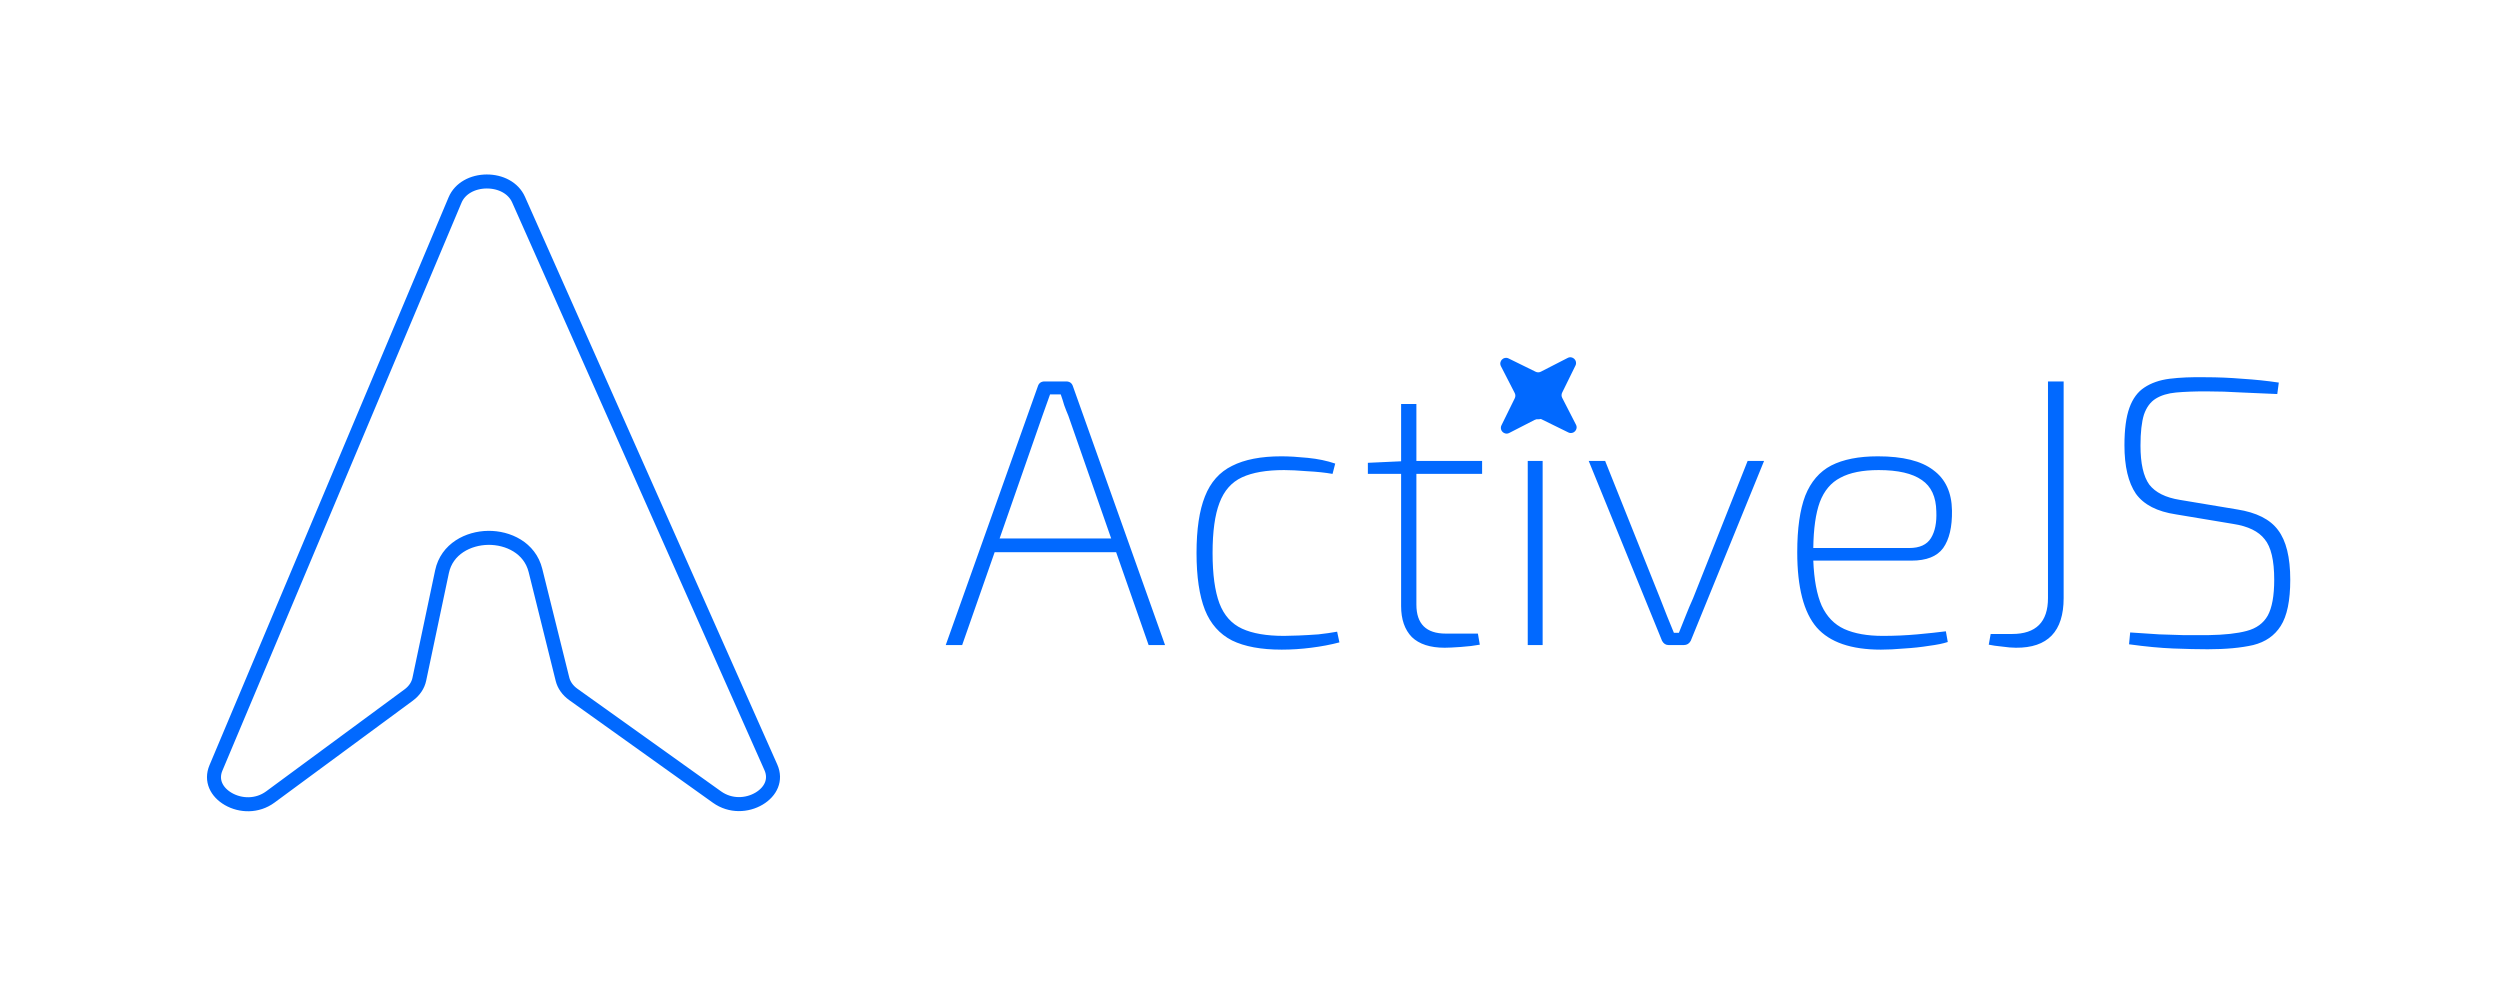 <svg width="3926" height="1569" viewBox="0 0 3926 1569" fill="none" xmlns="http://www.w3.org/2000/svg">
<g filter="url(#filter0_d)">
<rect x="24.991" y="24.002" width="3857" height="1500" rx="300" fill="white"/>
</g>
<path d="M1210.58 1205.06C1219.26 1224.59 1210.52 1243.14 1192.02 1254.16C1173.39 1265.24 1147.14 1266.82 1126.04 1251.75L900.329 1090.53C891.375 1084.13 885.581 1075.68 883.358 1066.73L840.888 895.832C832.023 860.155 797.712 844.249 766.62 844.65C735.535 845.051 701.718 861.847 694.126 897.83L658.459 1066.87C656.523 1076.05 650.844 1084.8 641.818 1091.45L424.557 1251.55C403.793 1266.85 377.536 1265.65 358.68 1254.82C339.931 1244.04 330.848 1225.59 339.103 1205.98L714.608 314.121C722.397 295.619 742.298 285.163 764.143 285.002C785.984 284.841 806.141 295.006 814.332 313.437L1210.58 1205.06Z" stroke="#0169FF" stroke-width="22"/>
<path d="M1674.19 599.002C1679.79 599.002 1683.39 601.602 1684.99 606.802L1829.59 1013H1803.79L1752.79 867.202H1561.99L1510.99 1013H1485.19L1629.79 606.802C1631.39 601.602 1634.99 599.002 1640.59 599.002H1674.19ZM1636.99 653.002L1569.79 845.602H1744.99L1677.79 653.002C1675.39 647.402 1673.19 641.802 1671.19 636.202C1669.59 630.602 1667.79 625.002 1665.79 619.402H1648.99C1646.99 625.002 1644.99 630.602 1642.99 636.202C1640.99 641.802 1638.99 647.402 1636.99 653.002ZM2012.23 716.602C2023.83 716.602 2037.63 717.402 2053.63 719.002C2069.63 720.602 2084.03 723.602 2096.83 728.002L2092.63 744.202C2081.43 742.202 2068.23 740.802 2053.03 740.002C2038.23 738.802 2026.03 738.202 2016.43 738.202C1988.83 738.202 1966.83 742.002 1950.43 749.602C1934.03 757.202 1922.23 770.602 1915.03 789.802C1907.83 808.602 1904.23 834.802 1904.23 868.402C1904.23 902.002 1907.83 928.402 1915.03 947.602C1922.23 966.402 1934.03 979.602 1950.43 987.202C1966.83 994.802 1988.83 998.602 2016.43 998.602C2022.03 998.602 2029.63 998.402 2039.23 998.002C2049.23 997.602 2059.63 997.002 2070.43 996.202C2081.23 995.002 2091.03 993.602 2099.83 992.002L2103.43 1008.8C2089.83 1012.4 2075.03 1015.2 2059.03 1017.2C2043.43 1019.2 2028.03 1020.2 2012.83 1020.2C1980.43 1020.2 1954.43 1015.4 1934.83 1005.8C1915.23 995.802 1901.03 979.802 1892.23 957.802C1883.43 935.402 1879.03 905.602 1879.03 868.402C1879.03 831.202 1883.43 801.602 1892.23 779.602C1901.03 757.202 1915.23 741.202 1934.83 731.602C1954.43 721.602 1980.23 716.602 2012.23 716.602ZM2327.5 723.802V744.202H2224.3V949.402C2224.3 979.802 2239.7 995.002 2270.5 995.002H2320.9L2323.9 1012.4C2315.5 1014 2305.5 1015.2 2293.9 1016C2282.7 1016.8 2274.3 1017.2 2268.7 1017.2C2245.9 1017.2 2228.7 1011.6 2217.1 1000.4C2205.9 988.802 2200.3 972.602 2200.3 951.802V744.202H2148.1V726.802L2200.3 724.402V634.402H2224.3V723.802H2327.5ZM2415.96 603.202C2422.36 603.202 2425.56 606.402 2425.56 612.802V648.802C2425.56 655.202 2422.36 658.402 2415.96 658.402H2405.76C2399.36 658.402 2396.16 655.202 2396.16 648.802V612.802C2396.16 606.402 2399.36 603.202 2405.76 603.202H2415.96ZM2422.56 723.802V1013H2399.16V723.802H2422.56ZM2770.3 723.802L2655.1 1006.4C2652.7 1010.8 2649.1 1013 2644.3 1013H2620.3C2615.9 1013 2612.5 1010.8 2610.1 1006.4L2494.9 723.802H2520.7L2607.1 939.802C2610.7 949.002 2614.3 958.202 2617.9 967.402C2621.5 976.202 2625.1 985.002 2628.7 993.802H2636.5C2640.1 984.602 2643.7 975.602 2647.3 966.802C2650.9 957.602 2654.7 948.602 2658.7 939.802L2744.5 723.802H2770.3ZM2948.99 716.602C2988.19 716.602 3017.19 723.802 3035.99 738.202C3055.19 752.202 3064.99 773.402 3065.39 801.802C3065.79 827.402 3061.19 847.002 3051.59 860.602C3041.99 873.802 3025.39 880.402 3001.79 880.402H2847.59C2848.79 910.402 2853.19 934.002 2860.79 951.202C2868.79 968.402 2880.59 980.602 2896.19 987.802C2912.19 995.002 2932.39 998.602 2956.79 998.602C2975.19 998.602 2993.19 997.802 3010.79 996.202C3028.39 994.602 3043.39 993.002 3055.79 991.402L3058.79 1008.2C3051.59 1010.6 3041.79 1012.6 3029.39 1014.2C3016.99 1016.2 3003.99 1017.6 2990.39 1018.4C2976.79 1019.6 2964.59 1020.2 2953.79 1020.2C2906.99 1020.2 2873.39 1008.6 2852.99 985.402C2832.59 961.802 2822.39 922.402 2822.39 867.202C2822.39 830.002 2826.59 800.402 2834.99 778.402C2843.79 756.402 2857.39 740.602 2875.79 731.002C2894.59 721.402 2918.99 716.602 2948.99 716.602ZM2950.19 738.202C2924.99 738.202 2904.99 742.202 2890.19 750.202C2875.39 757.802 2864.59 770.602 2857.79 788.602C2851.39 806.202 2847.99 830.202 2847.59 860.602H2998.19C3014.59 860.602 3025.99 855.402 3032.39 845.002C3038.79 834.602 3041.59 820.602 3040.79 803.002C3040.39 780.202 3032.79 763.802 3017.99 753.802C3003.19 743.402 2980.59 738.202 2950.19 738.202ZM3240.75 599.002V939.202C3240.75 991.602 3215.75 1017.6 3165.75 1017.2C3159.75 1017.2 3152.55 1016.6 3144.15 1015.4C3135.75 1014.6 3128.75 1013.6 3123.15 1012.4L3126.15 995.602H3159.75C3197.35 995.602 3216.15 976.802 3216.15 939.202V599.002H3240.75ZM3463.43 592.402C3482.63 592.402 3501.83 593.202 3521.03 594.802C3540.63 596.002 3559.83 598.002 3578.63 600.802L3576.23 618.802C3558.63 618.002 3540.23 617.202 3521.03 616.402C3501.83 615.202 3482.83 614.602 3464.03 614.602C3446.03 614.602 3430.43 615.202 3417.23 616.402C3404.43 617.602 3393.83 620.802 3385.43 626.002C3377.03 631.202 3370.83 639.602 3366.83 651.202C3363.23 662.802 3361.43 679.002 3361.43 699.802C3361.43 727.802 3366.03 748.202 3375.23 761.002C3384.83 773.402 3400.83 781.402 3423.23 785.002L3513.23 800.002C3543.63 804.802 3565.03 815.602 3577.43 832.402C3590.23 849.202 3596.63 875.202 3596.63 910.402C3596.63 943.202 3591.63 967.402 3581.63 983.002C3572.03 998.202 3557.63 1008.2 3538.43 1013C3519.23 1017.4 3495.43 1019.6 3467.03 1019.6C3451.43 1019.6 3433.43 1019.2 3413.03 1018.4C3392.63 1017.6 3369.43 1015.4 3343.43 1011.8L3345.23 993.202C3362.43 994.402 3377.63 995.402 3390.83 996.202C3404.03 996.602 3416.63 997.002 3428.63 997.402C3440.63 997.402 3453.83 997.402 3468.23 997.402C3493.43 997.002 3513.43 994.802 3528.23 990.802C3543.43 986.802 3554.43 978.802 3561.23 966.802C3568.03 954.402 3571.43 935.602 3571.43 910.402C3571.43 880.002 3566.43 858.802 3556.43 846.802C3546.83 834.402 3530.43 826.402 3507.23 822.802L3417.23 807.802C3387.63 803.402 3366.63 792.602 3354.23 775.402C3342.23 757.802 3336.23 732.402 3336.23 699.202C3336.23 674.402 3338.83 654.802 3344.03 640.402C3349.23 626.002 3357.03 615.402 3367.43 608.602C3378.23 601.402 3391.43 596.802 3407.03 594.802C3423.03 592.802 3441.83 592.002 3463.43 592.402Z" fill="#0169FF"/>
<path d="M2461.93 562.074C2469.64 558.118 2477.94 566.273 2474.11 574.05L2453.19 616.636C2451.94 619.188 2451.96 622.184 2453.26 624.714L2474.92 666.928C2478.88 674.637 2470.73 682.935 2462.95 679.114L2420.36 658.191C2417.81 656.937 2414.82 656.963 2412.29 658.262L2370.07 679.925C2362.36 683.881 2354.06 675.726 2357.88 667.949L2378.81 625.363C2380.06 622.811 2380.04 619.816 2378.74 617.286L2357.07 575.072C2353.12 567.362 2361.27 559.064 2369.05 562.885L2411.64 583.808C2414.19 585.062 2417.18 585.036 2419.71 583.737L2461.93 562.074Z" fill="#0169FF"/>
<defs>
<filter id="filter0_d" x="0.991" y="0.001" width="3925" height="1568" filterUnits="userSpaceOnUse" color-interpolation-filters="sRGB">
<feFlood flood-opacity="0" result="BackgroundImageFix"/>
<feColorMatrix in="SourceAlpha" type="matrix" values="0 0 0 0 0 0 0 0 0 0 0 0 0 0 0 0 0 0 127 0"/>
<feMorphology radius="10" operator="dilate" in="SourceAlpha" result="effect1_dropShadow"/>
<feOffset dx="10" dy="10"/>
<feGaussianBlur stdDeviation="12"/>
<feColorMatrix type="matrix" values="0 0 0 0 0 0 0 0 0 0 0 0 0 0 0 0 0 0 0.06 0"/>
<feBlend mode="normal" in2="BackgroundImageFix" result="effect1_dropShadow"/>
<feBlend mode="normal" in="SourceGraphic" in2="effect1_dropShadow" result="shape"/>
</filter>
</defs>
</svg>
